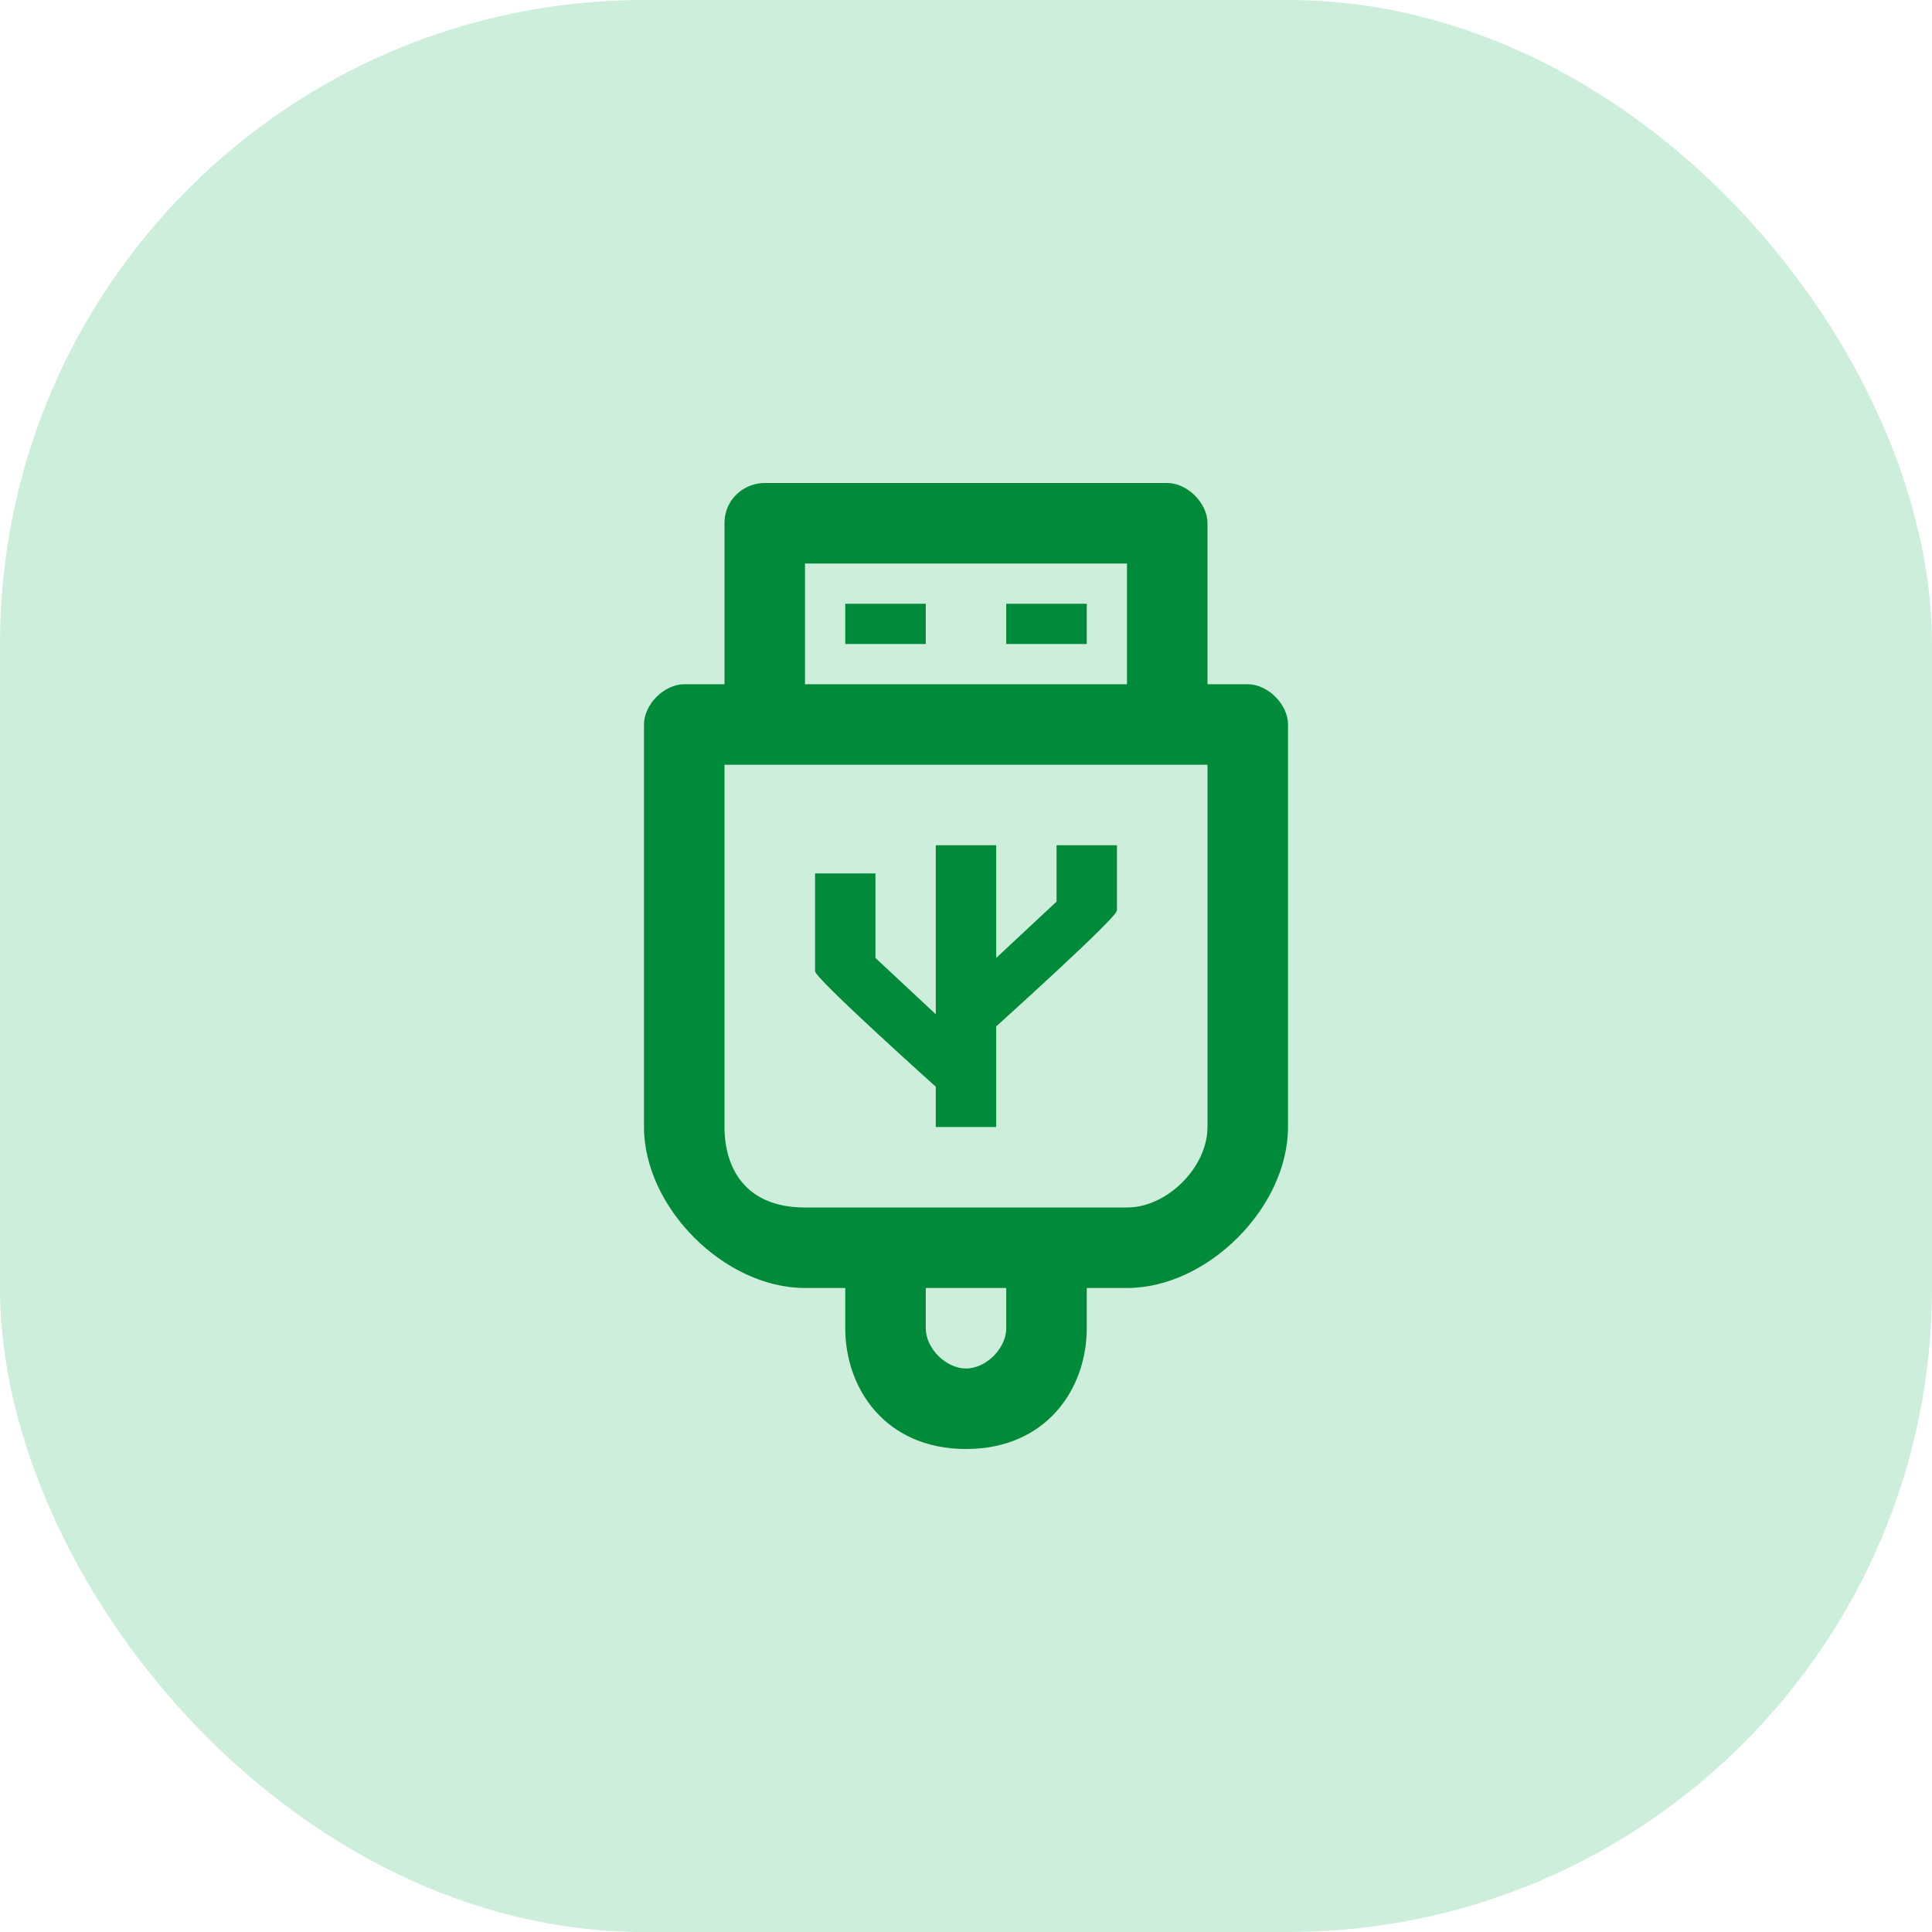 <svg width="48" height="48" viewBox="0 0 48 48" fill="none" xmlns="http://www.w3.org/2000/svg">
<rect width="48" height="48" rx="16" fill="#CCEEDA"/>
<g clip-path="url(#clip0)">
<path fill-rule="evenodd" clip-rule="evenodd" d="M30 17H31C31.5 17 32 17.5 32 18V28C32 30 30 32 28 32H27V33C27 34.5 26 36 24 36C22 36 21 34.5 21 33V32H20C18 32 16 30 16 28V18C16 17.5 16.5 17 17 17H18V13C18 12.387 18.5 12 19 12L29 12C29.5 12 30 12.5 30 13V17ZM24 34C24.5 34 25 33.5 25 33V32H23V33C23 33.5 23.5 34 24 34ZM28 30C29 30 30 29 30 28V19H18V28C18 29 18.5 30 20 30H28ZM20 14H28V17H20V14Z" fill="#008A39"/>
<path d="M23 15H21V16H23V15Z" fill="#008A39"/>
<path d="M27 15H25V16H27V15Z" fill="#008A39"/>
<path d="M23.25 27V28H24.75V25.5C24.85 25.408 27.75 22.801 27.75 22.62V21H26.25V22.4L24.75 23.8V21H23.25V25.2L21.75 23.8V21.7H20.25V24.129C20.25 24.309 23.15 26.908 23.25 27Z" fill="#008A39"/>
</g>
<defs>
<clipPath id="clip0">
<rect width="24" height="24" fill="white" transform="translate(12 12)"/>
</clipPath>
</defs>
</svg>
